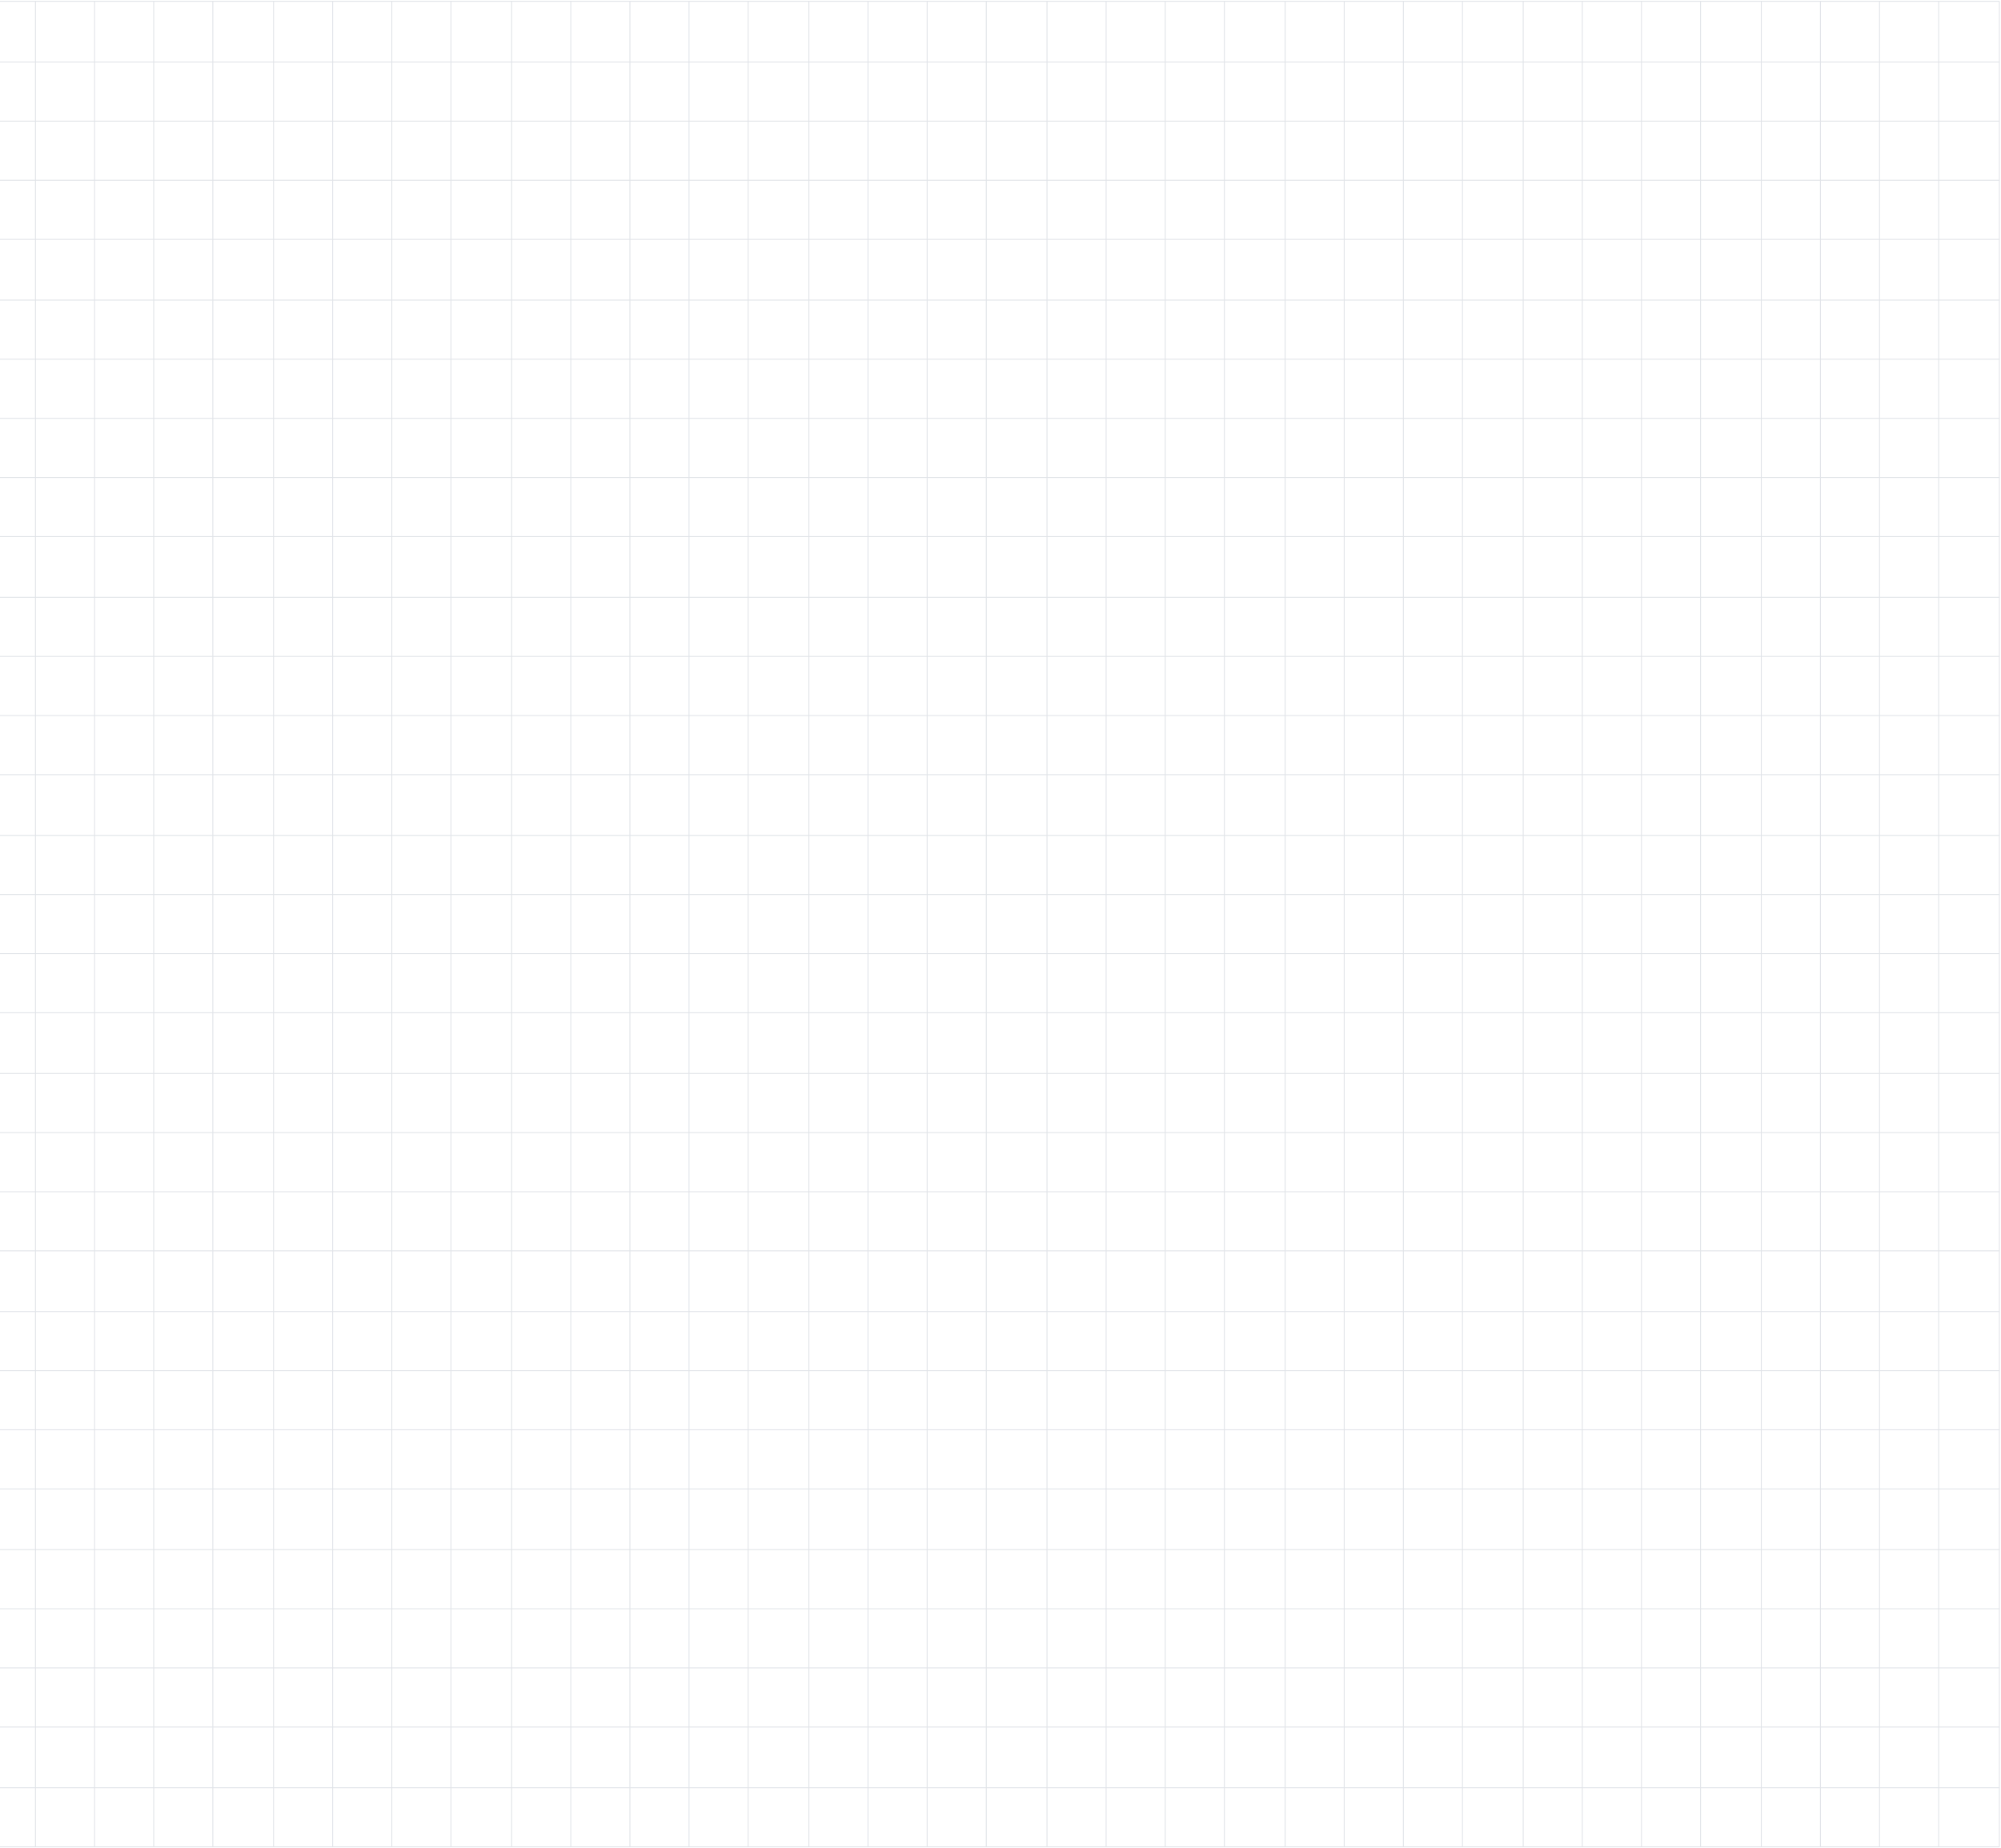 <svg width="1546" height="1428" viewBox="0 0 1546 1428" fill="none" xmlns="http://www.w3.org/2000/svg">
<g opacity="0.5">
<path d="M302.722 1L302.722 1427" stroke="#C2C8D1" stroke-width="0.681"/>
<path d="M716.324 1L716.324 1427" stroke="#C2C8D1" stroke-width="0.681"/>
<path d="M1176.84 1L1176.84 1427" stroke="#C2C8D1" stroke-width="0.681"/>
<path d="M348.402 1L348.402 1427" stroke="#C2C8D1" stroke-width="0.681"/>
<path d="M762.004 1L762.004 1427" stroke="#C2C8D1" stroke-width="0.681"/>
<path d="M1222.52 1L1222.52 1427" stroke="#C2C8D1" stroke-width="0.681"/>
<path d="M395.318 1L395.318 1427" stroke="#C2C8D1" stroke-width="0.681"/>
<path d="M808.92 1L808.92 1427" stroke="#C2C8D1" stroke-width="0.681"/>
<path d="M1268.2 1L1268.2 1427" stroke="#C2C8D1" stroke-width="0.681"/>
<path d="M441 1L441 1427" stroke="#C2C8D1" stroke-width="0.681"/>
<path d="M854.602 1L854.602 1427" stroke="#C2C8D1" stroke-width="0.681"/>
<path d="M27.398 1L27.398 1427" stroke="#C2C8D1" stroke-width="0.681"/>
<path d="M1313.88 1L1313.88 1427" stroke="#C2C8D1" stroke-width="0.681"/>
<path d="M486.682 1L486.682 1427" stroke="#C2C8D1" stroke-width="0.681"/>
<path d="M900.283 1L900.283 1427" stroke="#C2C8D1" stroke-width="0.681"/>
<path d="M73.08 1L73.08 1427" stroke="#C2C8D1" stroke-width="0.681"/>
<path d="M1360.8 1L1360.8 1427" stroke="#C2C8D1" stroke-width="0.681"/>
<path d="M532.363 1L532.363 1427" stroke="#C2C8D1" stroke-width="0.681"/>
<path d="M945.964 1L945.964 1427" stroke="#C2C8D1" stroke-width="0.681"/>
<path d="M118.762 1L118.762 1427" stroke="#C2C8D1" stroke-width="0.681"/>
<path d="M1406.48 1L1406.48 1427" stroke="#C2C8D1" stroke-width="0.681"/>
<path d="M578.045 1L578.045 1427" stroke="#C2C8D1" stroke-width="0.681"/>
<path d="M992.88 1L992.88 1427" stroke="#C2C8D1" stroke-width="0.681"/>
<path d="M164.442 1L164.442 1427" stroke="#C2C8D1" stroke-width="0.681"/>
<path d="M1452.16 1L1452.16 1427" stroke="#C2C8D1" stroke-width="0.681"/>
<path d="M624.961 1L624.961 1427" stroke="#C2C8D1" stroke-width="0.681"/>
<path d="M1038.56 1L1038.56 1427" stroke="#C2C8D1" stroke-width="0.681"/>
<path d="M211.358 1L211.358 1427" stroke="#C2C8D1" stroke-width="0.681"/>
<path d="M1497.85 1L1497.85 1427" stroke="#C2C8D1" stroke-width="0.681"/>
<path d="M670.642 1L670.642 1427" stroke="#C2C8D1" stroke-width="0.681"/>
<path d="M1129.92 1L1129.92 1427" stroke="#C2C8D1" stroke-width="0.681"/>
<path d="M1084.24 1L1084.24 1427" stroke="#C2C8D1" stroke-width="0.681"/>
<path d="M257.039 1L257.039 1427" stroke="#C2C8D1" stroke-width="0.681"/>
<path d="M1544.76 1L1544.76 1427" stroke="#C2C8D1" stroke-width="0.681"/>
<path d="M-985 368.92L1544.76 368.92" stroke="#C2C8D1" stroke-width="0.681"/>
<path d="M-985 1197.36L1544.76 1197.36" stroke="#C2C8D1" stroke-width="0.681"/>
<path d="M-985 782.522L1544.76 782.522" stroke="#C2C8D1" stroke-width="0.681"/>
<path d="M-985 323.239L1544.76 323.239" stroke="#C2C8D1" stroke-width="0.681"/>
<path d="M-985 1150.44L1544.76 1150.44" stroke="#C2C8D1" stroke-width="0.681"/>
<path d="M-985 736.841L1544.76 736.841" stroke="#C2C8D1" stroke-width="0.681"/>
<path d="M-985 277.558L1544.76 277.558" stroke="#C2C8D1" stroke-width="0.681"/>
<path d="M-985 1104.76L1544.76 1104.76" stroke="#C2C8D1" stroke-width="0.681"/>
<path d="M-985 691.159L1544.76 691.159" stroke="#C2C8D1" stroke-width="0.681"/>
<path d="M-985 231.876L1544.76 231.876" stroke="#C2C8D1" stroke-width="0.681"/>
<path d="M-985 1059.08L1544.76 1059.08" stroke="#C2C8D1" stroke-width="0.681"/>
<path d="M-985 645.478L1544.76 645.478" stroke="#C2C8D1" stroke-width="0.681"/>
<path d="M-985 184.96L1544.76 184.96" stroke="#C2C8D1" stroke-width="0.681"/>
<path d="M-985 1013.4L1544.76 1013.4" stroke="#C2C8D1" stroke-width="0.681"/>
<path d="M-985 598.562L1544.76 598.562" stroke="#C2C8D1" stroke-width="0.681"/>
<path d="M-985 1427L1544.76 1427" stroke="#C2C8D1" stroke-width="0.681"/>
<path d="M-985 139.279L1544.76 139.279" stroke="#C2C8D1" stroke-width="0.681"/>
<path d="M-985 966.482L1544.76 966.482" stroke="#C2C8D1" stroke-width="0.681"/>
<path d="M-985 552.881L1544.76 552.881" stroke="#C2C8D1" stroke-width="0.681"/>
<path d="M-985 1381.32L1544.76 1381.32" stroke="#C2C8D1" stroke-width="0.681"/>
<path d="M-985 93.597L1544.76 93.597" stroke="#C2C8D1" stroke-width="0.681"/>
<path d="M-985 920.801L1544.76 920.801" stroke="#C2C8D1" stroke-width="0.681"/>
<path d="M-985 507.199L1544.76 507.199" stroke="#C2C8D1" stroke-width="0.681"/>
<path d="M-985 1334.4L1544.76 1334.4" stroke="#C2C8D1" stroke-width="0.681"/>
<path d="M-985 47.916L1544.76 47.916" stroke="#C2C8D1" stroke-width="0.681"/>
<path d="M-985 875.12L1544.76 875.12" stroke="#C2C8D1" stroke-width="0.681"/>
<path d="M-985 461.518L1544.76 461.518" stroke="#C2C8D1" stroke-width="0.681"/>
<path d="M-985 1288.72L1544.76 1288.72" stroke="#C2C8D1" stroke-width="0.681"/>
<path d="M-985 1L1544.76 1" stroke="#C2C8D1" stroke-width="0.681"/>
<path d="M-985 829.438L1544.76 829.438" stroke="#C2C8D1" stroke-width="0.681"/>
<path d="M-985 414.602L1544.76 414.602" stroke="#C2C8D1" stroke-width="0.681"/>
<path d="M-985 1243.04L1544.76 1243.04" stroke="#C2C8D1" stroke-width="0.681"/>
</g>
</svg>
